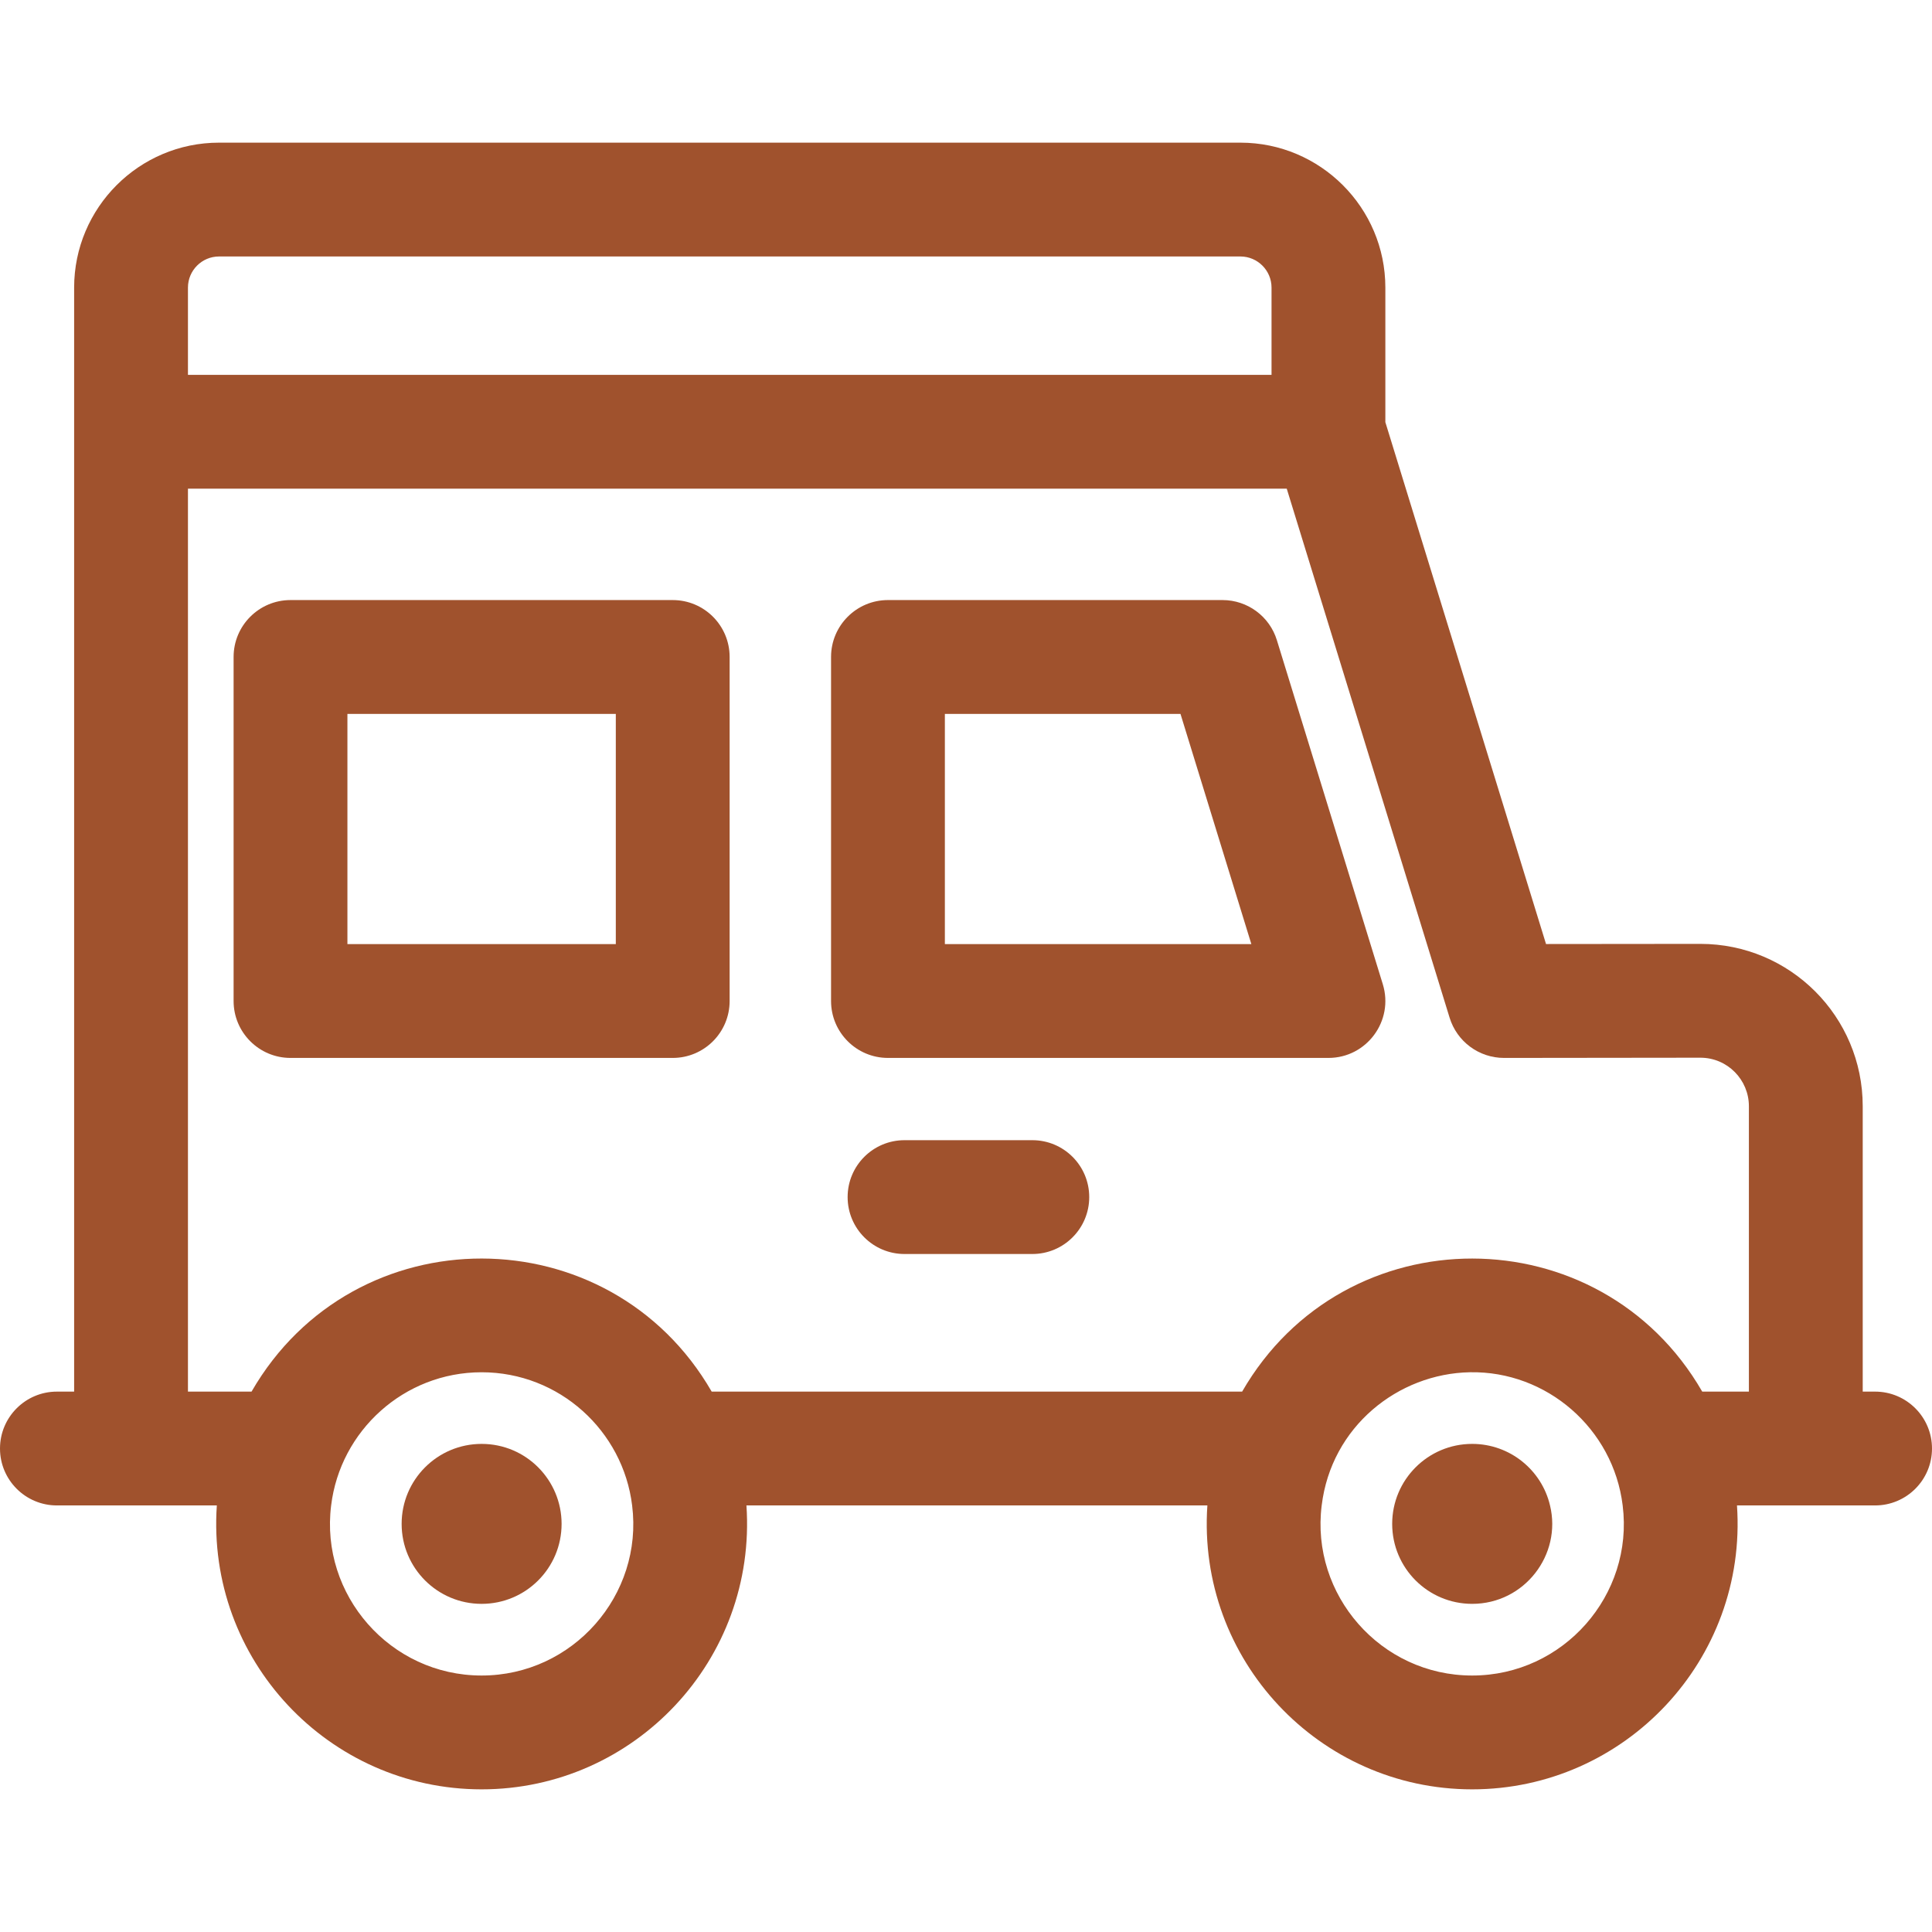 <!-- icon666.com - MILLIONS vector ICONS FREE --><svg version="1.1" id="Capa_1" fill="#A0522D" xmlns="http://www.w3.org/2000/svg" xmlns:xlink="http://www.w3.org/1999/xlink" x="0px" y="0px" viewBox="0 0 512 512" style="enable-background:new 0 0 512 512;" xml:space="preserve"><g ><g><path d="M178.278,159.023H76.988c-8.325,0-15.082,6.747-15.082,15.082v91.175c0,8.325,6.757,15.082,15.082,15.082h101.29 c8.335,0,15.082-6.757,15.082-15.082v-91.175C193.36,165.77,186.613,159.023,178.278,159.023z M163.196,250.199H92.07v-61.011 h71.126V250.199z"></path></g></g><g><g><path d="M366.46,260.836l-28.072-91.175c-1.941-6.324-7.792-10.638-14.408-10.638h-88.661c-8.325,0-15.082,6.747-15.082,15.082 v91.175c0,8.325,6.757,15.082,15.082,15.082h116.734C362.169,280.362,369.448,270.546,366.46,260.836z M250.4,250.199v-61.011 h62.439l18.782,61.011H250.4z"></path></g></g><g><g><path d="M273.575,302.161h-33.864c-8.335,0-15.082,6.747-15.082,15.082c0,8.325,6.747,15.082,15.082,15.082h33.864 c8.335,0,15.082-6.757,15.082-15.082C288.657,308.907,281.911,302.161,273.575,302.161z"></path></g></g><g><g><path d="M127.633,382.648c-11.724,0-21.195,9.513-21.195,21.195c0,11.714,9.492,21.195,21.195,21.195 c11.714,0,21.195-9.481,21.195-21.195C148.828,392.266,139.465,382.648,127.633,382.648z"></path></g></g><g><g><path d="M410.77,398.956c-2.202-9.351-10.598-16.309-20.632-16.309c-11.723,0-21.195,9.513-21.195,21.195 c0,11.714,9.492,21.195,21.195,21.195C404.02,425.038,413.943,411.985,410.77,398.956z"></path></g></g><g><g><path d="M496.918,368.792h-3.278v-75.621c0-23.779-19.242-43.034-43.024-43.034c-3.601,0-36.956,0.036-40.902,0.04 l-42.581-138.301V76.214c0-21.175-17.234-38.409-38.409-38.409H58.045c-21.175,0-38.398,17.234-38.398,38.409 c0,10.799,0,281.923,0,292.579h-4.565C6.757,368.792,0,375.549,0,383.874c0,8.335,6.757,15.082,15.082,15.082 c13.823,0,26.465,0,42.38,0c-2.787,40.803,29.586,75.239,70.171,75.239c40.536,0,72.972-34.384,70.181-75.239h122.153 c-2.791,40.866,29.659,75.239,70.171,75.239c40.462,0,72.974-34.307,70.181-75.239c12.72,0,23.625,0,36.599,0 c8.325,0,15.082-6.747,15.082-15.082C512,375.549,505.243,368.792,496.918,368.792z M49.81,76.214c0-4.545,3.69-8.245,8.235-8.245 h270.68c4.545,0,8.245,3.7,8.245,8.245v23.126H49.81V76.214z M127.633,444.031c-24.247,0-42.854-21.402-39.877-45.075 c2.409-19.781,19.316-35.292,39.877-35.292c20.608,0,37.482,15.543,39.887,35.292 C170.506,422.687,151.837,444.031,127.633,444.031z M390.138,444.031c-24.245,0-42.855-21.402-39.877-45.075 c2.549-20.925,20.256-34.938,39.282-35.295c20.349-0.381,38.002,14.943,40.481,35.295 C433.011,422.687,414.343,444.031,390.138,444.031z M463.477,368.792h-12.367c-27.062-46.916-94.753-47.12-121.932,0H188.604 c-27.047-46.89-94.741-47.157-121.942,0H49.81V129.503h291.191l43.164,140.211c1.935,6.274,7.732,10.648,14.438,10.648 c0.425,0,35.639-0.06,52.012-0.06c7.177,0,12.86,5.839,12.86,12.87V368.792z"></path></g></g></svg>
